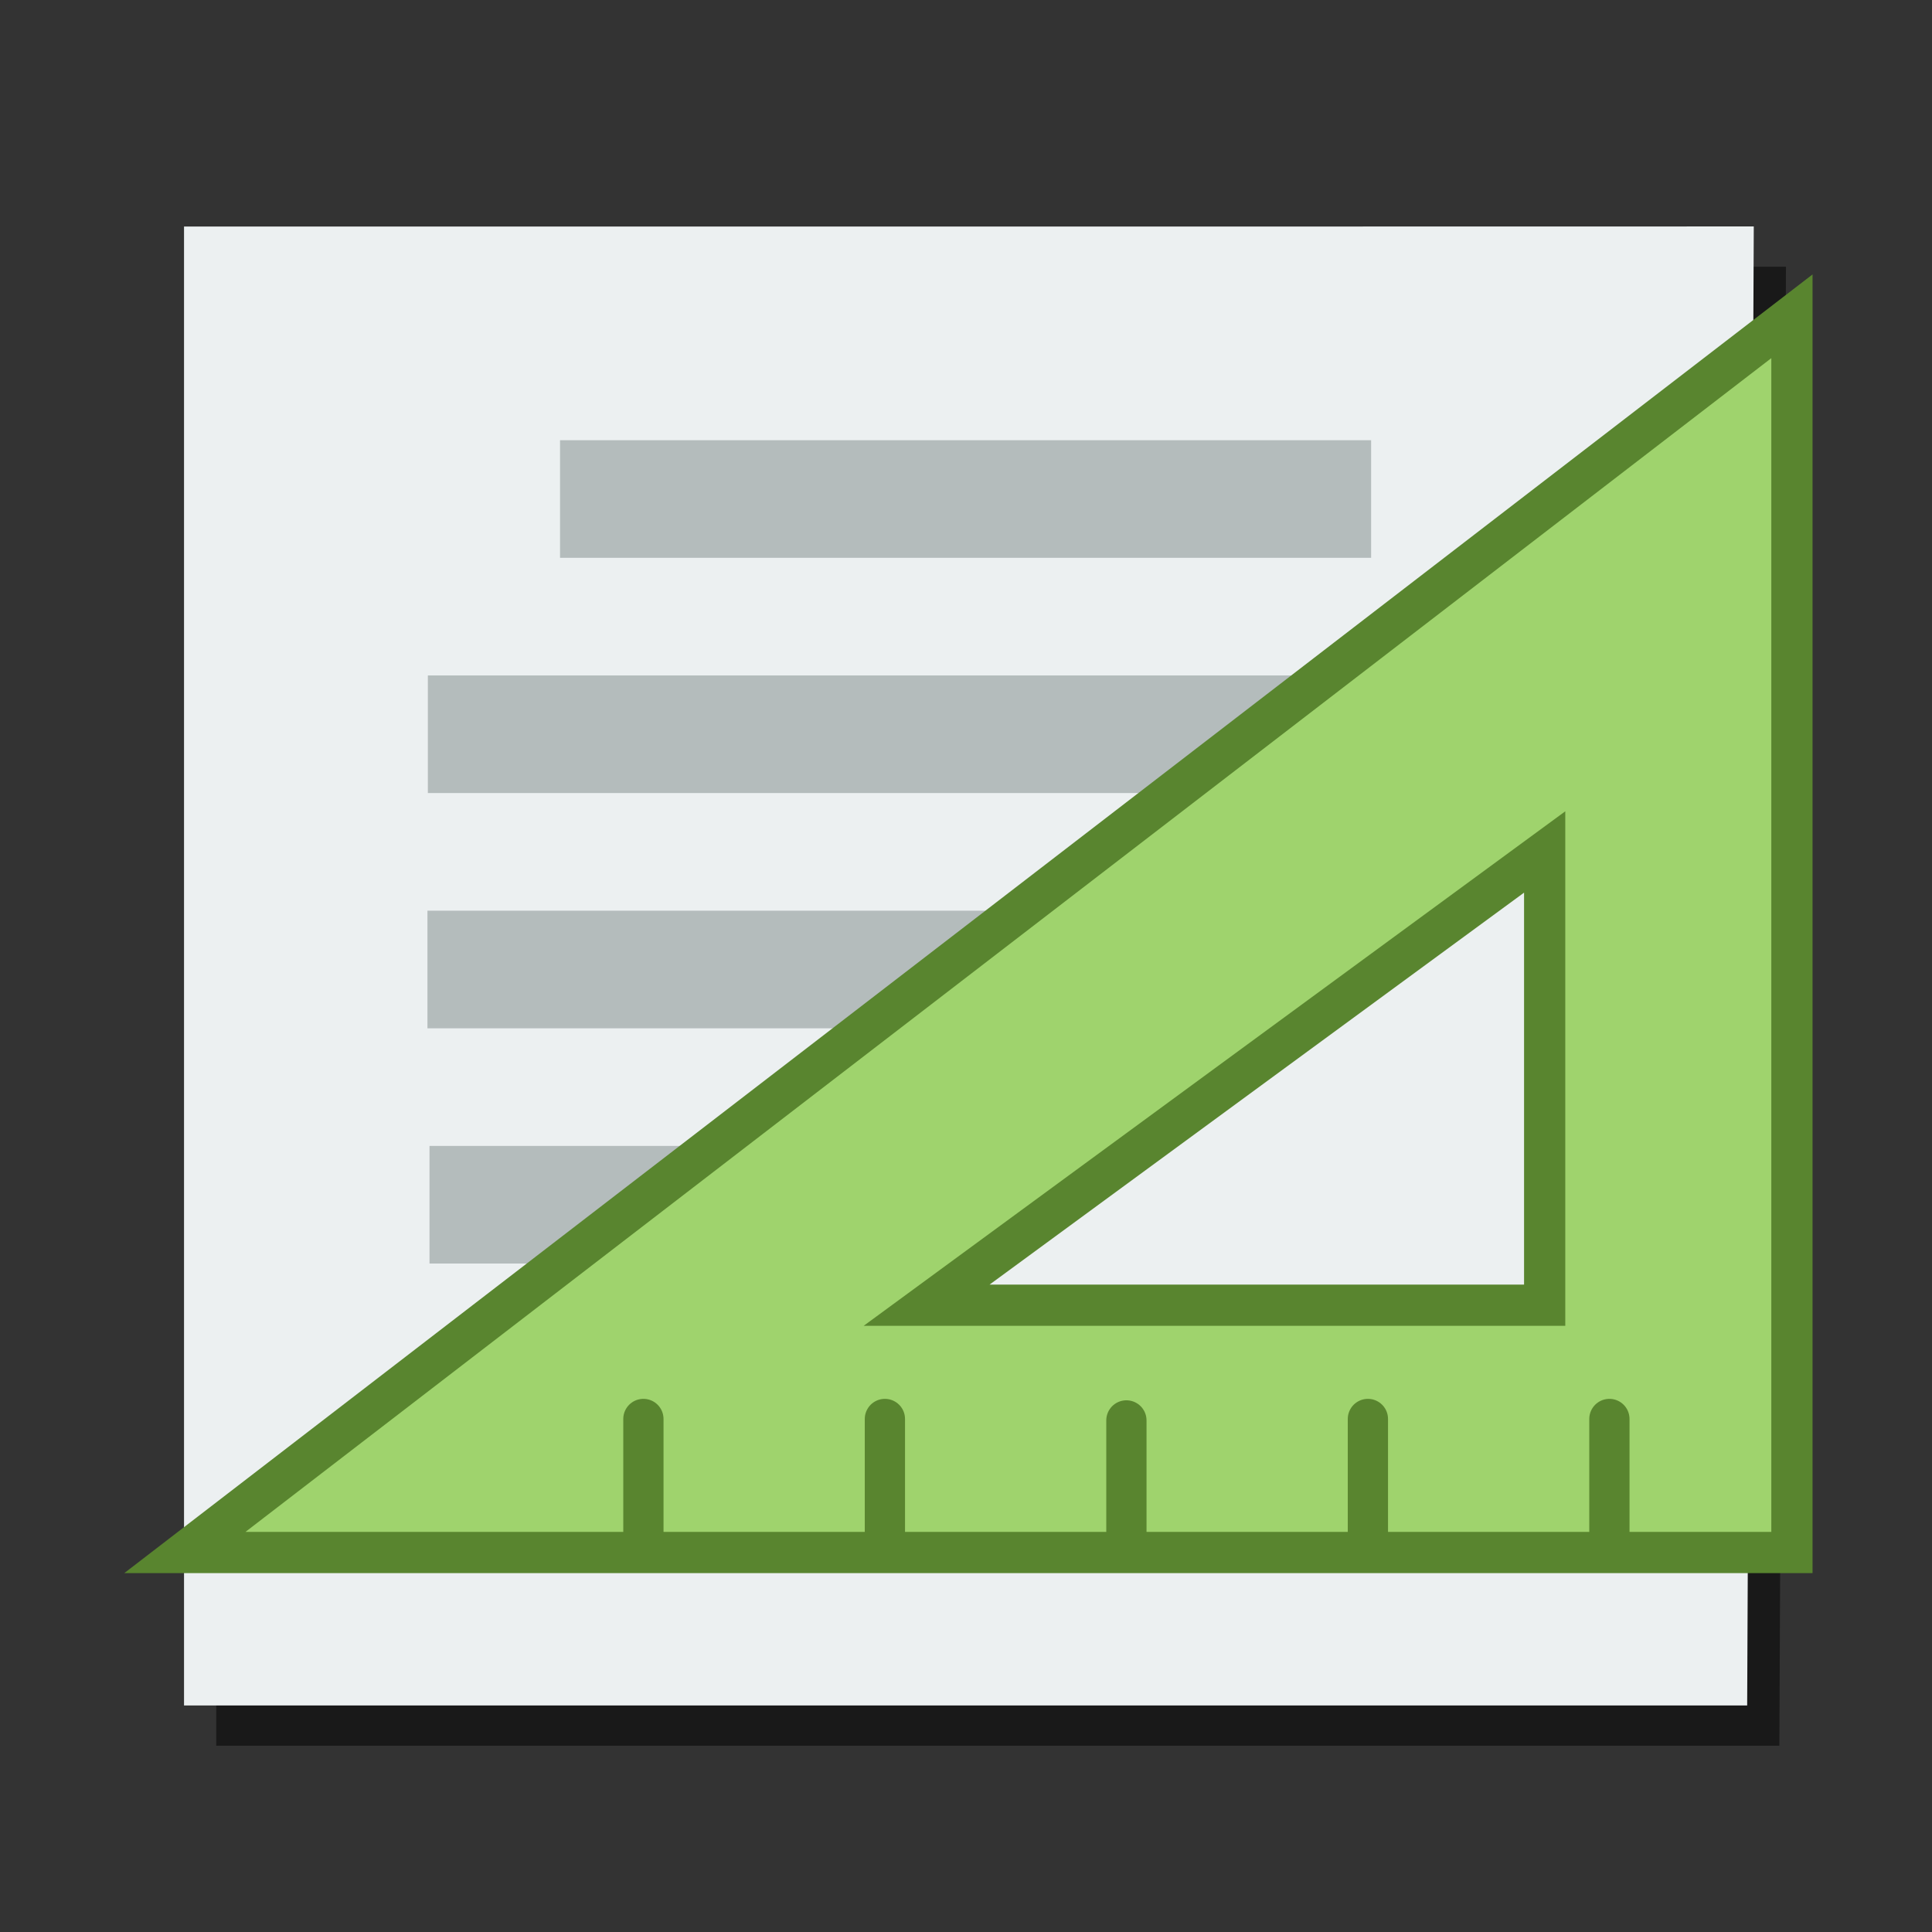 <svg width="48" version="1.1" xmlns="http://www.w3.org/2000/svg" height="48">
<rect width="100%" height="100%" fill="#333333" stroke="none"/>
<path style="opacity:.5" d="M 5.372,6.628 V 43.372 H 44.208 L 44.372,6.626 31.643,6.628 Z"/>
<path style="fill:#ecf0f1" d="m 4.572,5.628 0,36.744 38.836,0 .164,-36.746 -12.729,.002 z "/>
<g style="fill-rule:evenodd">
<g>
<rect width="26.685" x="10.63" y="16.781" height="2.922" style="fill:#b4bcbc;stroke-miterlimit:2.013"/>
<g style="stroke-miterlimit:2">
<g style="fill:#b4bcbc">
<rect width="20.151" x="13.914" y="10.937" height="2.922"/>
<rect width="16.36" x="10.62" y="22.626" height="2.922"/>
<rect width="9.81" x="10.671" y="28.47" height="2.922"/>
</g>
<rect width="26.685" x="10.661" y="34.314" height="2.922" style="fill:#7f8c8d"/>
</g>
</g>
<g style="stroke:#a38503" transform="matrix(-1,0,0,1,48.485,-5.246)">
<path style="fill:#9fd36d;stroke:#59852f;stroke-width:1.024" d="m 3.965,13.104 0,30.713 39.926,0 l -39.926,-30.713 Z  m 6.143,13.309 15.356,11.261 -15.356,0 0,-11.261 z "/>
<g style="fill:none;fill-opacity:.75;stroke-linecap:round">
<path style="stroke:#59852f" d="m 8.5,43.5 0,-3"/>
<path style="stroke:#59852f" d="m 14.5,43.5 0,-3"/>
<path style="stroke:#59852f" d="m 20.5,43.5 0,-2.964"/>
<path style="stroke:#59852f" d="m 26.5,43.5 0,-3"/>
<path style="stroke:#59852f" d="m 32.5,43.5 0,-3"/>
</g>
</g>
</g>
</svg>
